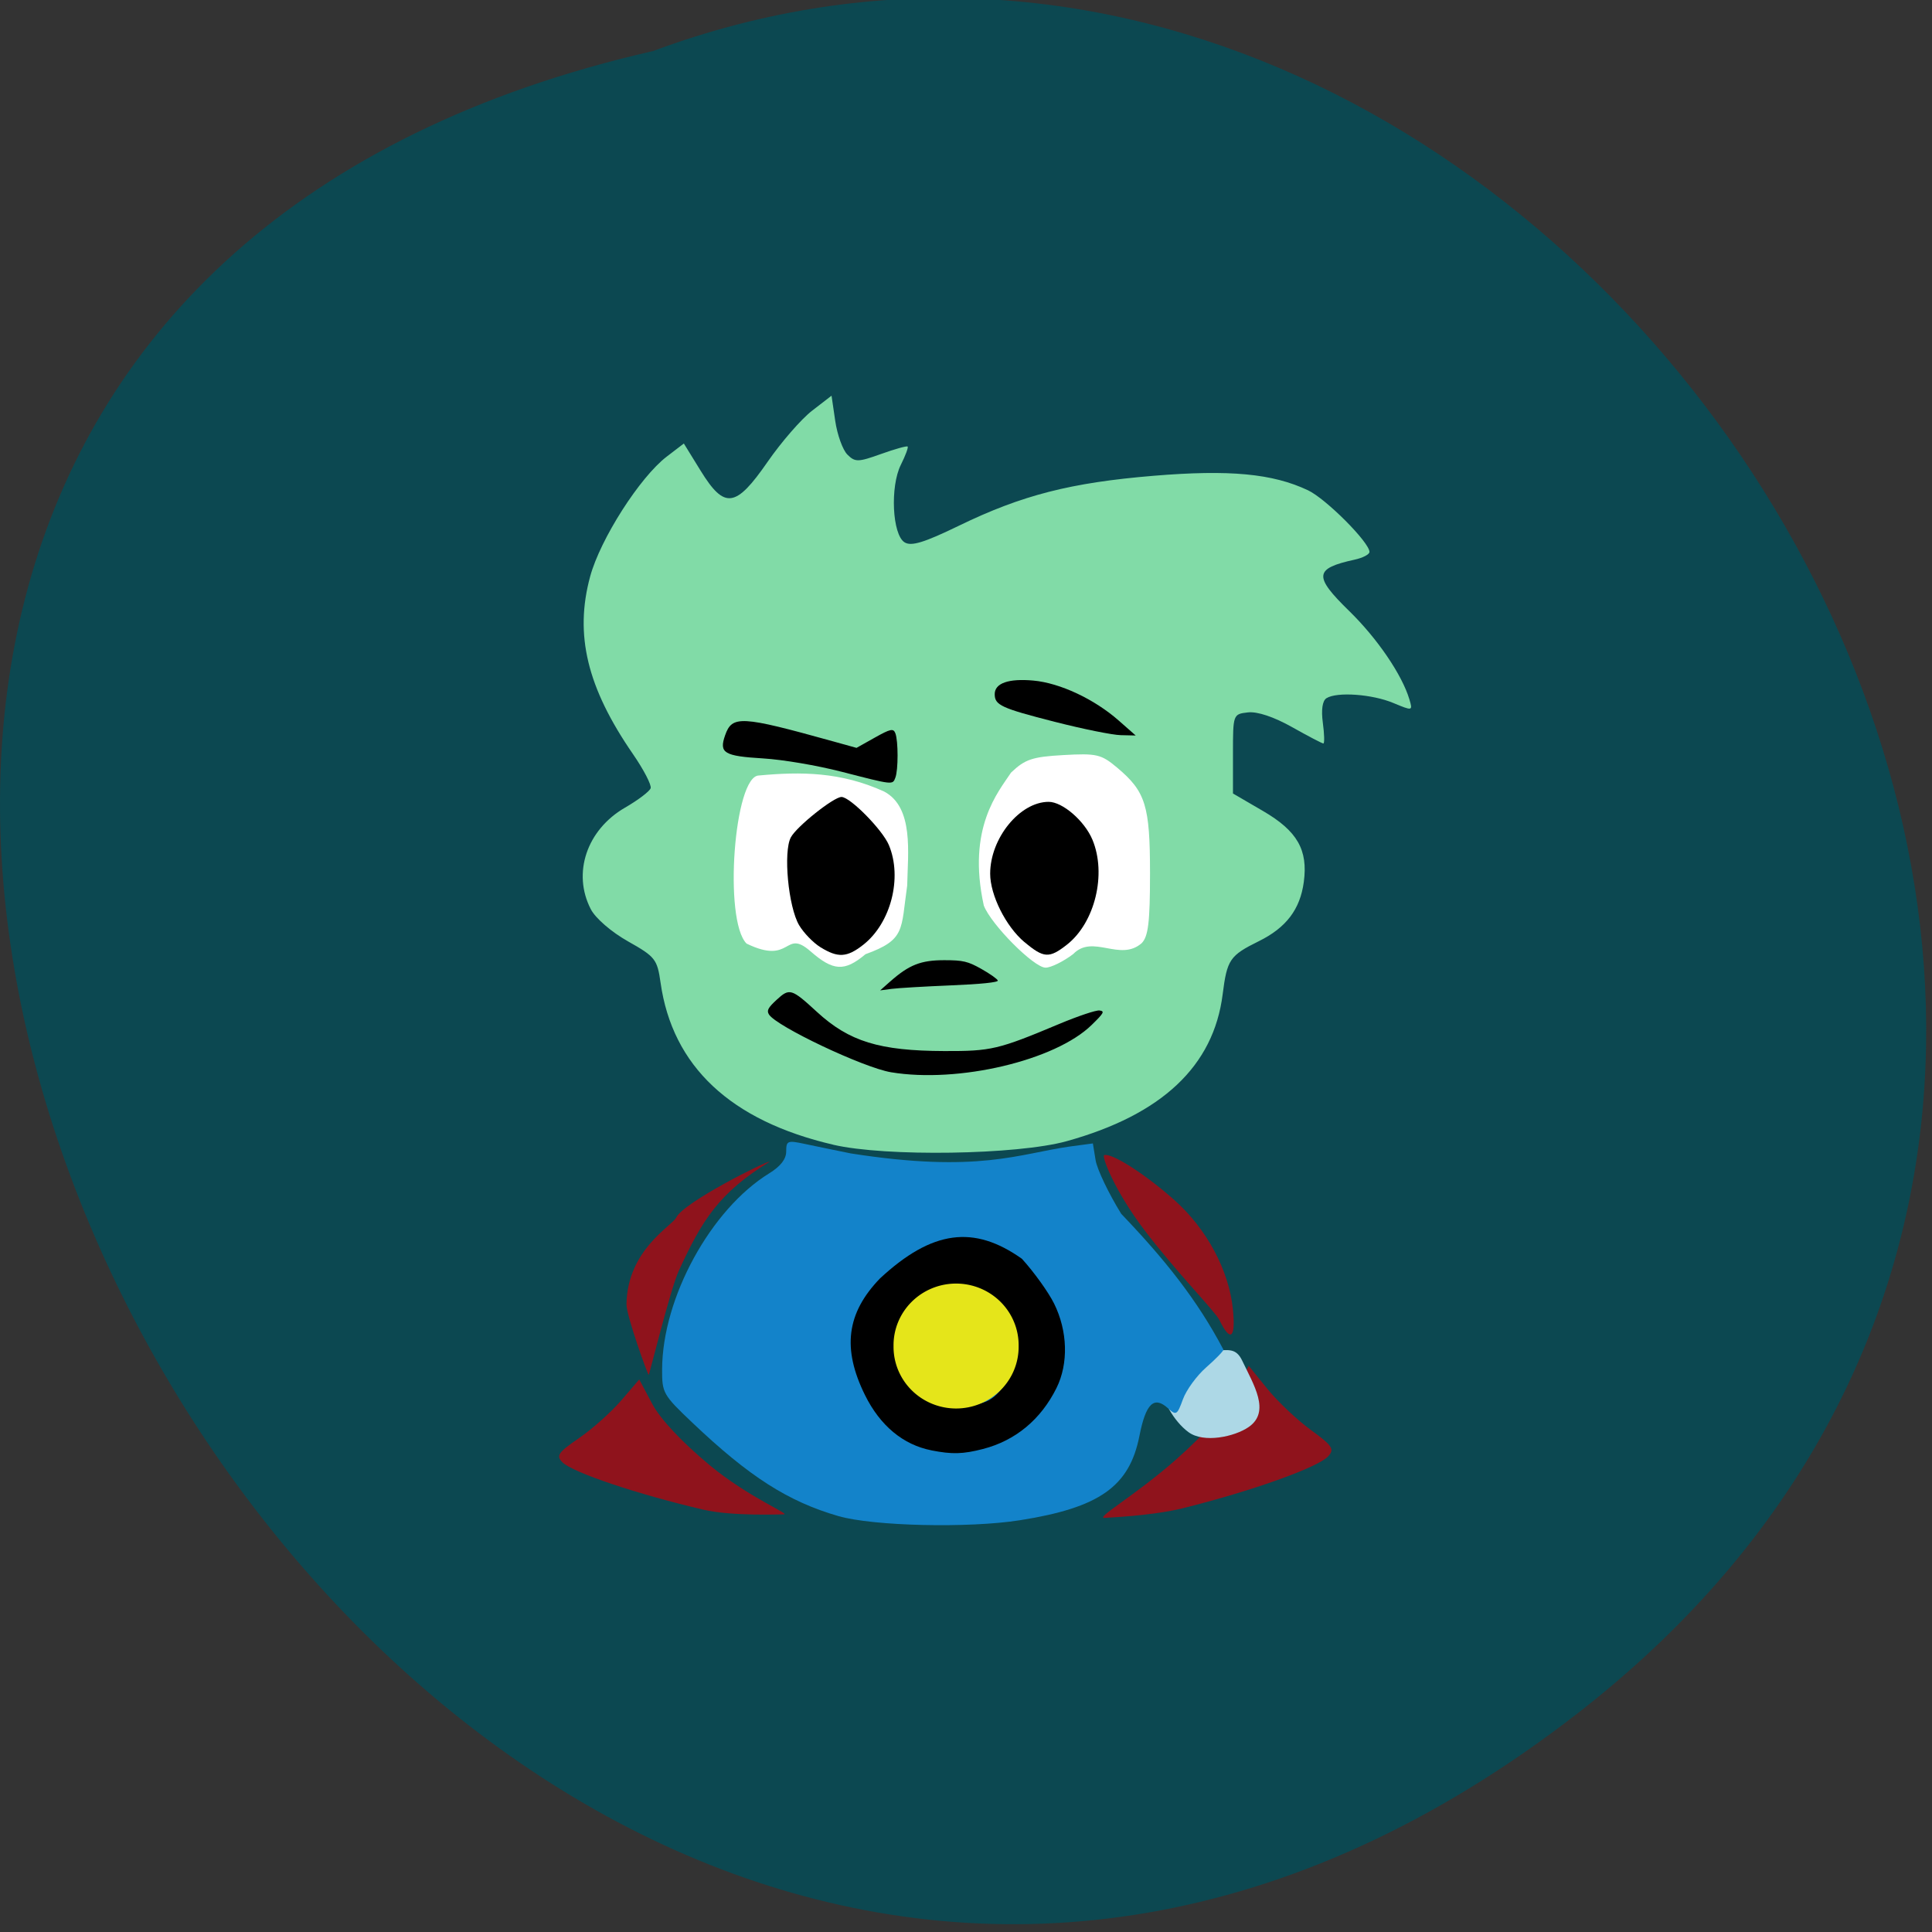 <svg xmlns="http://www.w3.org/2000/svg" viewBox="0 0 256 256"><rect x="0" y="0" width="256" height="256" fill="#333333" stroke="none"/><g color="#000"><path d="M 205.08,1023.89 C 51.53,1143.02 -107.87,846.34 82.23,802.95 201.95,758.49 318.87,935.6 205.08,1023.89 z" transform="matrix(0.997 0 0 0.997 4.556 -793.78)" fill="#0c4851"/></g><path d="m 152.57 114.62 a 30.632 20.618 0 1 1 -61.26 0 30.632 20.618 0 1 1 61.26 0 z" transform="matrix(1.032 0 0 1.26 0 -31.16)" fill="#fff"/><path d="m 110.41 151.68 c -13.61 -3.168 -21.311 -10.393 -22.881 -21.467 -0.441 -3.11 -0.705 -3.446 -4.313 -5.476 -2.198 -1.237 -4.308 -3.059 -4.928 -4.256 -2.48 -4.784 -0.545 -10.532 4.535 -13.467 1.726 -0.997 3.251 -2.154 3.391 -2.571 0.139 -0.417 -0.916 -2.453 -2.345 -4.525 -6.081 -8.818 -7.767 -15.81 -5.672 -23.529 1.345 -4.954 6.582 -13.154 10.143 -15.882 l 2.272 -1.74 l 2.222 3.602 c 3.168 5.135 4.645 4.94 8.876 -1.173 1.818 -2.626 4.468 -5.673 5.889 -6.771 l 2.584 -1.996 l 0.489 3.343 c 0.269 1.839 0.993 3.846 1.61 4.462 1.023 1.02 1.415 1.013 4.45 -0.075 1.831 -0.657 3.421 -1.101 3.535 -0.988 0.113 0.113 -0.291 1.2 -0.899 2.415 -1.444 2.888 -1.14 9.255 0.49 10.275 0.891 0.557 2.587 0.039 7.224 -2.211 8.32 -4.04 14.807 -5.699 25.786 -6.607 10.05 -0.832 15.763 -0.295 20.448 1.922 2.384 1.129 8.145 6.906 8.145 8.168 0 0.327 -0.878 0.786 -1.95 1.021 -5.38 1.176 -5.485 2.172 -0.724 6.82 3.711 3.622 6.99 8.435 7.961 11.685 0.465 1.555 0.441 1.561 -2.141 0.485 -2.797 -1.166 -7.434 -1.498 -8.836 -0.634 -0.543 0.335 -0.722 1.529 -0.488 3.266 0.203 1.506 0.234 2.738 0.07 2.738 -0.164 0 -2.034 -0.977 -4.157 -2.172 -2.408 -1.355 -4.604 -2.087 -5.84 -1.945 -1.971 0.226 -1.982 0.254 -1.982 5.486 v 5.259 l 3.982 2.321 c 4.54 2.646 5.977 5.146 5.405 9.402 -0.488 3.628 -2.332 6.06 -5.96 7.848 -3.852 1.903 -4.209 2.427 -4.794 7.05 -1.203 9.497 -8.05 15.946 -20.657 19.447 -6.555 1.821 -24.01 2.089 -30.94 0.475 z m 4.265 -25.24 c 5.352 -1.938 4.68 -3.221 5.533 -9.09 0.084 -4.311 0.904 -10.375 -3.063 -12.472 -5.741 -2.611 -11.03 -2.64 -16.575 -2.122 -3.303 0 -4.721 19.21 -1.644 22.275 6.03 2.934 4.953 -2.037 8.443 0.996 3.038 2.66 4.53 2.746 7.305 0.417 z m 27.533 -0.026 c 2.608 -2.686 6.176 1.066 9.06 -1.429 0.884 -0.881 1.115 -2.793 1.115 -9.231 0 -9.02 -0.575 -10.865 -4.37 -14.05 -2.098 -1.761 -2.703 -1.902 -7.094 -1.654 -4.138 0.233 -5.098 0.555 -6.952 2.326 -1.678 2.547 -5.866 7.328 -3.607 17.611 0.958 2.513 6.642 8.232 8.182 8.232 0.713 0 2.363 -0.812 3.668 -1.805 z" fill="#81dba7"/><g fill="#8f131c"><path d="m 93.16 200.03 c -8.726 -2.042 -17.283 -4.92 -18.633 -6.266 -0.874 -0.872 -0.58 -1.303 2.187 -3.202 1.759 -1.207 4.276 -3.451 5.593 -4.986 l 2.395 -2.791 l 1.712 3.219 c 1.078 2.026 3.889 5.03 7.587 8.113 5.305 4.42 11.201 6.68 9.727 6.549 -0.306 -0.027 -6.668 0.277 -10.569 -0.636 z"/><path d="m 161.57 174.9 c -0.535 -1.097 -5.75 -6.411 -9.857 -11.809 -4.106 -5.398 -5.759 -9.91 -5.407 -10.03 1 -0.333 5.514 2.561 9.368 6.01 4.23 3.785 7.156 9.248 7.683 14.343 0.407 3.931 -0.306 4.522 -1.787 1.484 z"/><path d="m 83.01 172.86 c 0.1 -7.281 6.04 -10.394 6.602 -11.542 0.966 -1.986 11.734 -7.404 12.393 -7.404 -6.705 4.125 -8.969 7.707 -12.07 14.49 -1.109 2.442 -3.87 13.66 -3.974 13.771 -0.104 0.111 -2.965 -7.869 -2.945 -9.315 z"/><path d="m 111.65 165.17 c -1.105 -0.117 -1.742 -0.443 -1.742 -0.891 0 -1.624 6.74 -8.704 8.943 -9.394 0.575 -0.18 3.66 -0.346 6.854 -0.367 6.899 -0.047 8.413 0.511 11.653 4.29 2.979 3.475 3.937 5.154 3.321 5.822 -0.273 0.297 -1.966 0.525 -3.761 0.506 -2.506 -0.026 -4.087 -0.391 -6.809 -1.574 -1.95 -0.847 -3.86 -1.541 -4.244 -1.541 -0.384 0 -2.407 0.648 -4.495 1.44 -3.995 1.515 -6.828 2.01 -9.72 1.709 z"/><path d="m 156.72 199.85 c 9.01 -2.235 17.854 -5.384 19.249 -6.858 0.903 -0.955 0.599 -1.426 -2.26 -3.505 -1.817 -1.321 -4.417 -3.777 -5.778 -5.457 l -2.474 -3.055 l -1.769 3.524 c -1.113 2.218 -4.02 5.509 -7.837 8.88 -5.48 4.837 -10.944 7.888 -9.421 7.745 0.316 -0.03 6.261 -0.274 10.29 -1.273 z"/></g><path d="m 157.47 189.76 c -1.94 -1.438 -3.588 -4.341 -3.588 -6.324 0 -3.281 4.334 -4.503 7.358 -4.503 1.455 0 2.529 -0.386 3.356 1.356 1.508 3.178 3.804 6.76 0.863 8.798 -1.858 1.287 -5.963 2.175 -7.989 0.673 z" fill="#add8e6"/><path d="m 111.09 200.89 c -6.669 -1.933 -11.796 -5.211 -19.312 -12.344 -3.922 -3.723 -4.06 -3.965 -4.045 -7.12 0.047 -9.476 6.44 -21.17 14.178 -25.945 1.525 -0.94 2.265 -1.893 2.265 -2.915 0 -1.411 0.175 -1.481 2.469 -0.989 1.358 0.291 4.103 0.857 6.1 1.258 16.942 2.656 22.314 0.025 29.03 -0.918 l 3.037 -0.407 l 0.36 2.21 c 0.198 1.216 1.726 4.418 3.395 7.116 5.708 5.968 10.05 11.357 13.544 17.999 0 0.192 -1.025 1.246 -2.278 2.343 -1.253 1.097 -2.643 3 -3.09 4.235 -0.758 2.089 -0.89 2.169 -1.977 1.189 -1.861 -1.68 -2.938 -0.638 -3.786 3.661 -1.324 6.715 -5.301 9.518 -15.862 11.18 -6.792 1.069 -19.435 0.777 -24.03 -0.555 z" fill="#1383ca"/><path d="m 123.43 192.18 c -3.759 -0.736 -6.809 -3.27 -8.811 -7.318 -3.051 -6.171 -2.45 -10.861 1.981 -15.46 6.931 -6.428 12.466 -7.109 18.813 -2.602 1.589 1.746 3.504 4.409 4.254 5.918 1.809 3.64 1.933 7.964 0.321 11.209 -2.072 4.171 -5.436 6.959 -9.734 8.07 -2.655 0.685 -4.083 0.724 -6.824 0.187 z m 7.314 -6.504 c 1.83 -0.757 3.604 -3.674 3.939 -6.477 0.309 -2.585 -0.816 -5.02 -3.127 -6.766 -1.412 -1.067 -1.914 -1.189 -4.888 -1.189 -3.69 0 -4.908 0.577 -6.69 3.171 -1.135 1.651 -1.319 5.296 -0.359 7.116 2.029 3.846 7.196 5.771 11.125 4.145 z"/><path d="m 135.74 124.83 c -2.453 -2.059 -4.537 -6.218 -4.537 -9.06 0 -4.699 3.926 -9.522 7.75 -9.522 1.839 0 4.752 2.52 5.797 5.01 1.906 4.551 0.341 10.999 -3.378 13.917 -2.349 1.843 -3.071 1.798 -5.633 -0.353 z"/><path d="m 108.71 125.51 c -0.951 -0.589 -2.221 -1.9 -2.821 -2.913 -1.436 -2.425 -2.124 -9.733 -1.096 -11.648 0.77 -1.436 5.678 -5.347 6.71 -5.347 1.143 0 5.431 4.353 6.277 6.371 1.813 4.328 0.268 10.342 -3.396 13.216 -2.157 1.692 -3.349 1.759 -5.674 0.32 z"/><path d="m 111.47 102.25 c -3.225 -0.831 -7.741 -1.597 -10.332 -1.754 -5.213 -0.315 -5.878 -0.716 -5.061 -3.054 0.934 -2.672 2.07 -2.609 14.287 0.786 l 3.128 0.869 l 2.423 -1.359 c 2.085 -1.169 2.465 -1.249 2.725 -0.574 0.391 1.015 0.39 4.865 0 5.88 -0.375 0.975 -0.236 0.991 -7.17 -0.795 z"/><path d="m 139.78 95.65 c -7.118 -1.819 -7.975 -2.213 -7.975 -3.671 0 -1.453 1.831 -2.097 5.117 -1.8 3.53 0.319 8.08 2.451 11.322 5.306 l 2.242 1.973 l -1.993 -0.046 c -1.096 -0.025 -5.02 -0.818 -8.713 -1.763 z"/><path d="m 129.99 174.31 a 5.963 7.155 0 1 1 -11.925 0 5.963 7.155 0 1 1 11.925 0 z" transform="matrix(1.39 0 0 1.142 -45.711 -20.706)" fill="#e5e51a"/><path d="m 118.07 142.08 c -3.642 -0.606 -15.204 -6.082 -16.18 -7.66 -0.319 -0.518 -0.121 -0.892 1.029 -1.951 1.699 -1.563 1.956 -1.486 5.321 1.606 4.285 3.937 8.284 5.167 16.889 5.195 6.211 0.02 7.135 -0.197 15.21 -3.585 2.499 -1.049 4.906 -1.855 5.35 -1.792 0.714 0.102 0.597 0.319 -1.03 1.911 -4.828 4.724 -17.687 7.758 -26.592 6.275 z"/><path d="m 117.95 130.06 c 2.503 -2.216 4.073 -2.834 7.193 -2.83 2.472 0.003 3.113 0.154 4.895 1.159 1.128 0.636 2.108 1.327 2.178 1.536 0.08 0.239 -2.231 0.478 -6.219 0.642 -3.49 0.144 -7.03 0.353 -7.859 0.463 l -1.513 0.201 l 1.323 -1.172 z"/></svg>